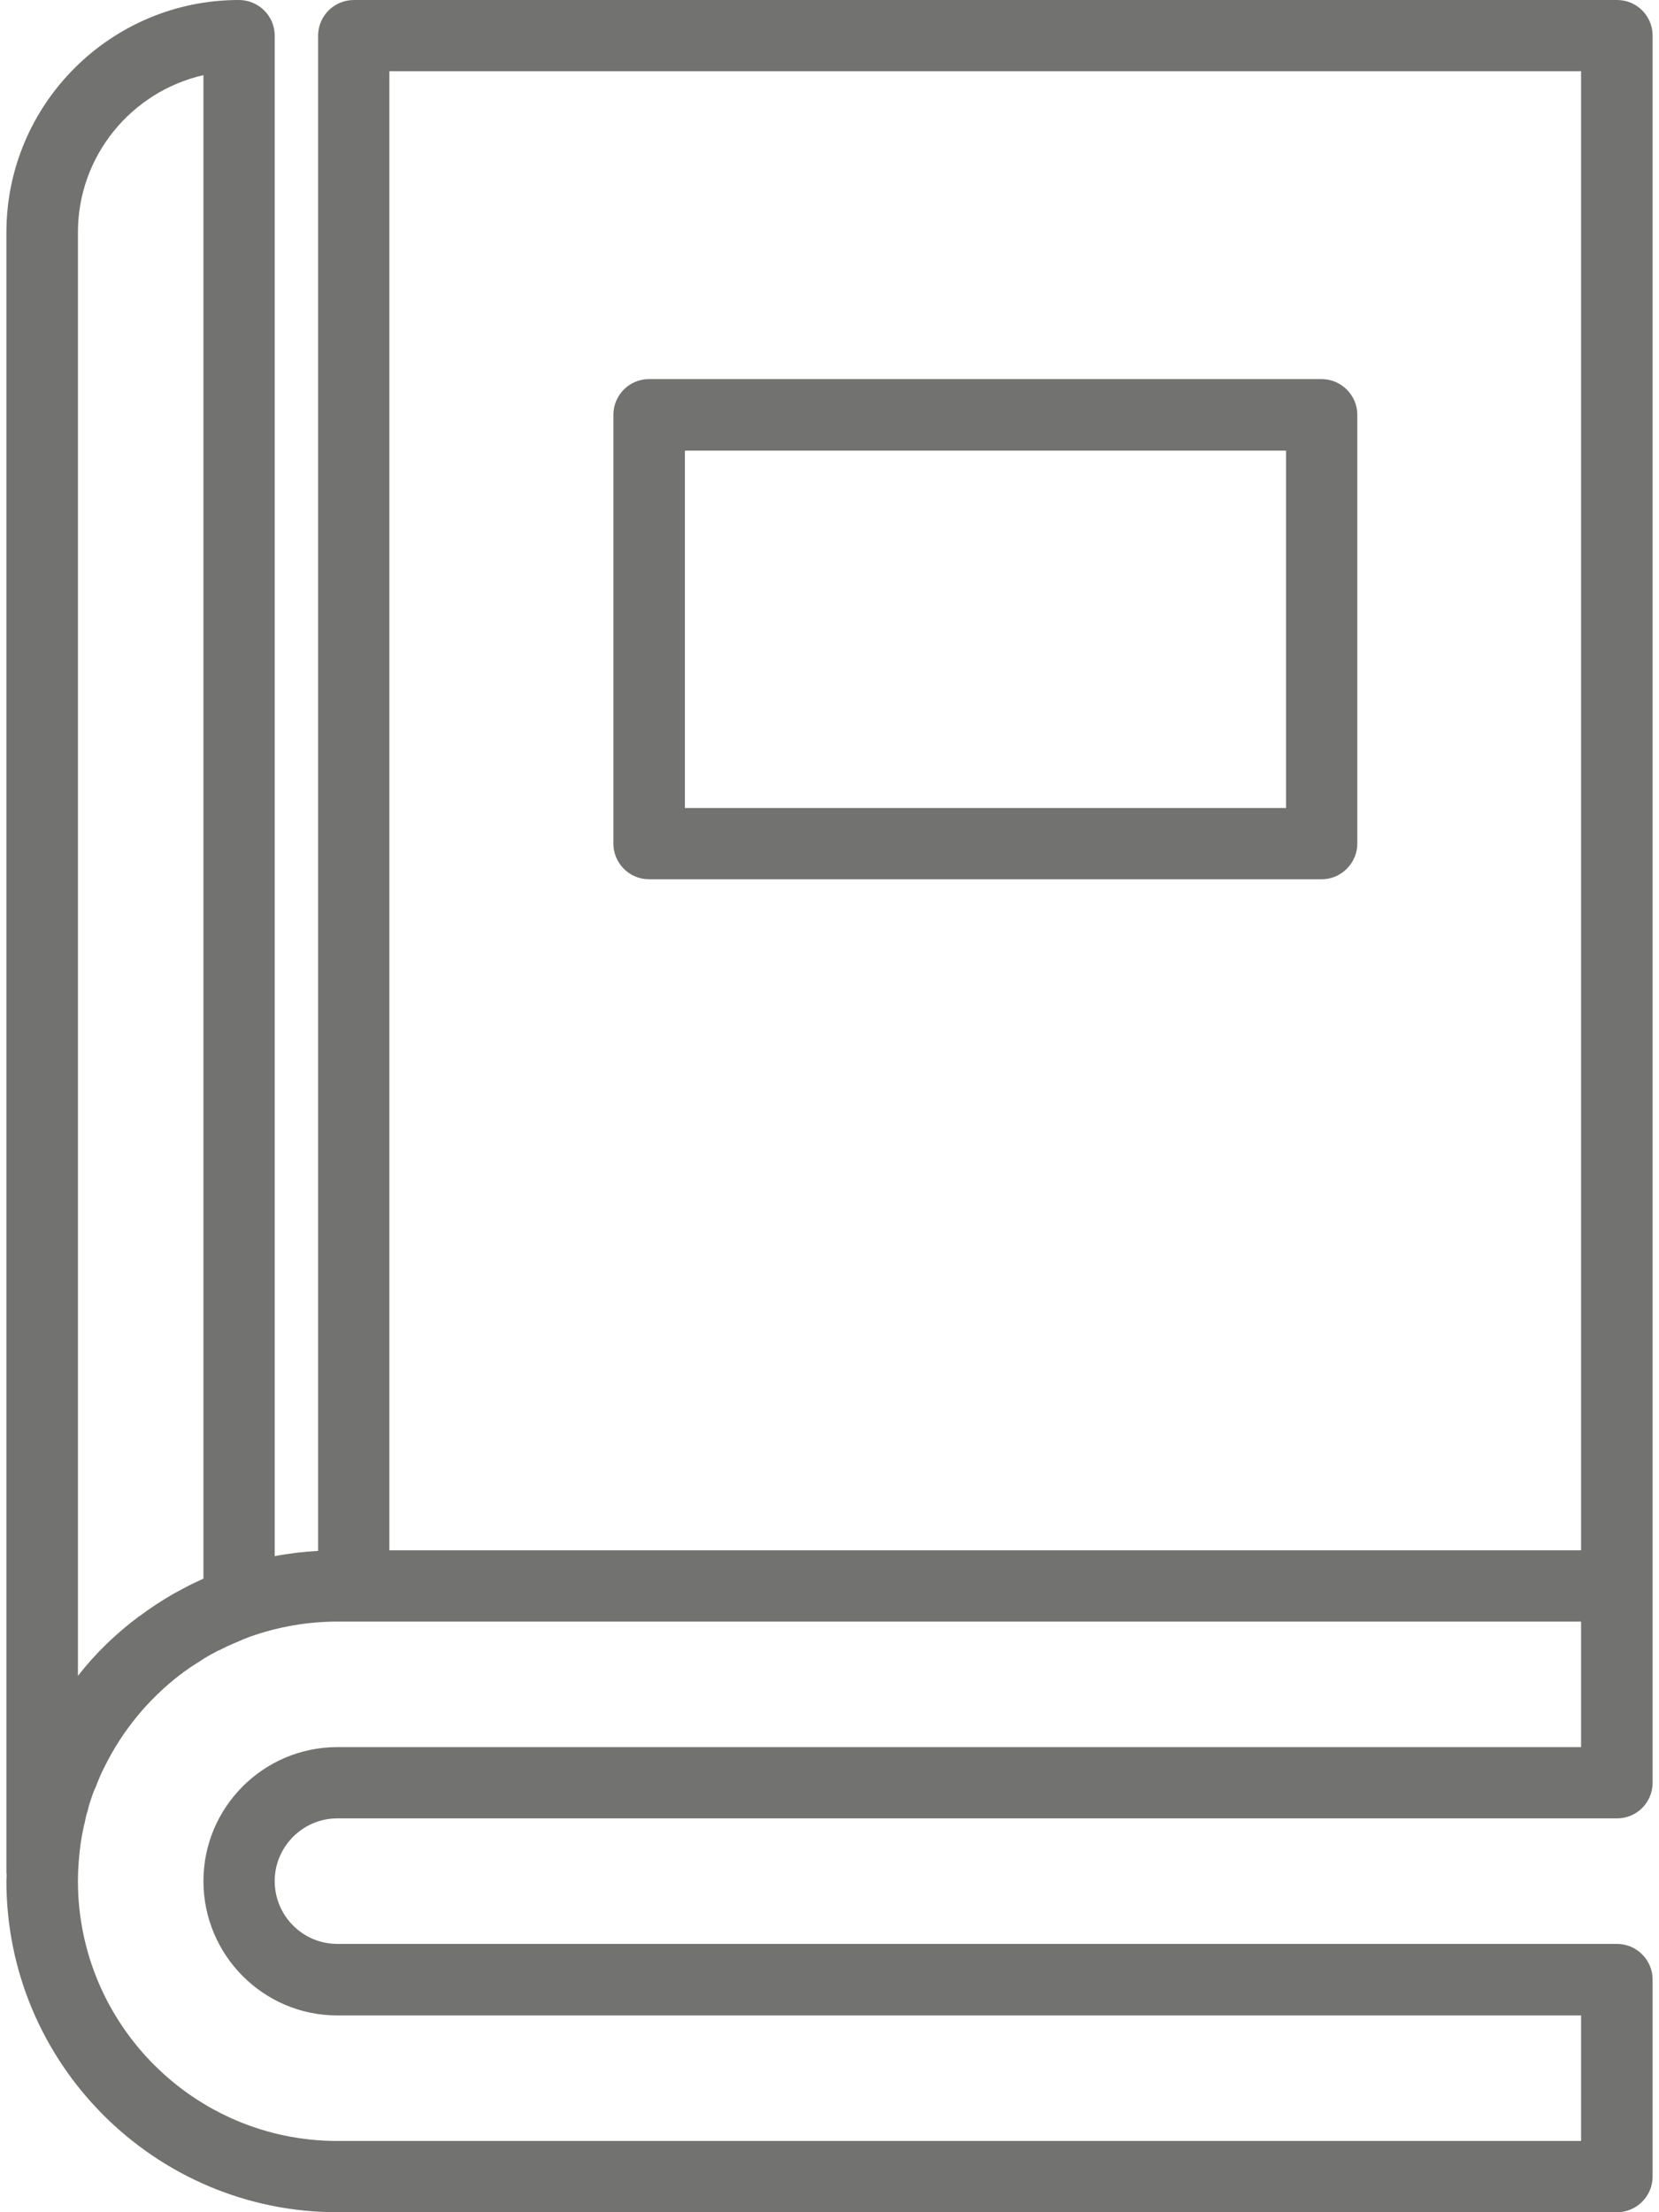 <?xml version="1.0" encoding="UTF-8"?>
<!DOCTYPE svg PUBLIC "-//W3C//DTD SVG 1.1//EN" "http://www.w3.org/Graphics/SVG/1.1/DTD/svg11.dtd">
<!-- Creator: CorelDRAW X7 -->
<svg xmlns="http://www.w3.org/2000/svg" xml:space="preserve" width="12px" height="16px" version="1.1" style="shape-rendering:geometricPrecision; text-rendering:geometricPrecision; image-rendering:optimizeQuality; fill-rule:evenodd; clip-rule:evenodd"
viewBox="0 0 5915 7948"
 xmlns:xlink="http://www.w3.org/1999/xlink">
 <defs>
  <style type="text/css">
   <![CDATA[
    .fil0 {fill:#727271}
   ]]>
  </style>
 </defs>
 <g id="Layer_x0020_1">
  <path class="fil0" d="M1189 7948l4598 0c71,0 128,-58 128,-128l0 -708c0,-70 -57,-128 -128,-128l-4598 0c-124,0 -225,-101 -225,-226 0,-123 101,-225 225,-225l4598 0c71,0 128,-57 128,-128l0 -707 0 -5570c0,-71 -57,-128 -128,-128l-4538 0c-71,0 -129,57 -129,128l0 5444c-53,3 -105,9 -156,19l0 -5463c0,-71 -58,-128 -129,-128 -460,0 -835,374 -835,835l0 5895c0,1 1,3 1,6 0,7 -1,15 -1,22 0,656 533,1190 1189,1190l0 0zm3537 -6586l-2417 0c-71,0 -128,58 -128,128l0 1541c0,70 57,128 128,128l2417 0c70,0 128,-58 128,-128l0 -1541c0,-70 -58,-128 -128,-128zm-128 1541l-2160 0 0 -1284 2160 0 0 1284zm1060 3374l-4469 0c-265,0 -481,216 -481,481 0,267 216,483 481,483l4469 0 0 451 -4469 0c-514,0 -932,-419 -932,-934 0,-46 4,-92 10,-137 3,-20 7,-40 11,-59 1,-5 2,-8 3,-12 3,-15 6,-30 11,-44 1,-6 3,-11 4,-17 5,-16 10,-32 16,-48 3,-8 6,-15 10,-23 3,-9 7,-19 11,-28 4,-10 8,-19 13,-29 3,-6 5,-10 8,-16 64,-129 157,-241 270,-328 5,-3 9,-6 13,-10 9,-6 18,-12 26,-18 11,-7 20,-13 30,-19 6,-4 12,-8 18,-12 15,-9 29,-17 45,-25 3,-2 7,-4 11,-5 17,-9 34,-17 51,-24 0,0 0,0 0,0 20,-9 40,-17 60,-25 0,0 1,0 1,0 97,-34 202,-53 310,-53l60 0 4409 0 0 451zm-4282 -6021l4282 0 0 5314 -4282 0 0 -5314zm-1119 579c0,-275 192,-506 451,-565l0 5402c-3,1 -6,2 -7,3 -17,8 -33,15 -48,23 -7,4 -13,7 -19,10 -13,7 -24,13 -37,20 -41,24 -81,50 -118,78 0,0 0,0 -1,0 -83,62 -158,134 -221,215l0 -5186z"/>
 </g>
</svg>
